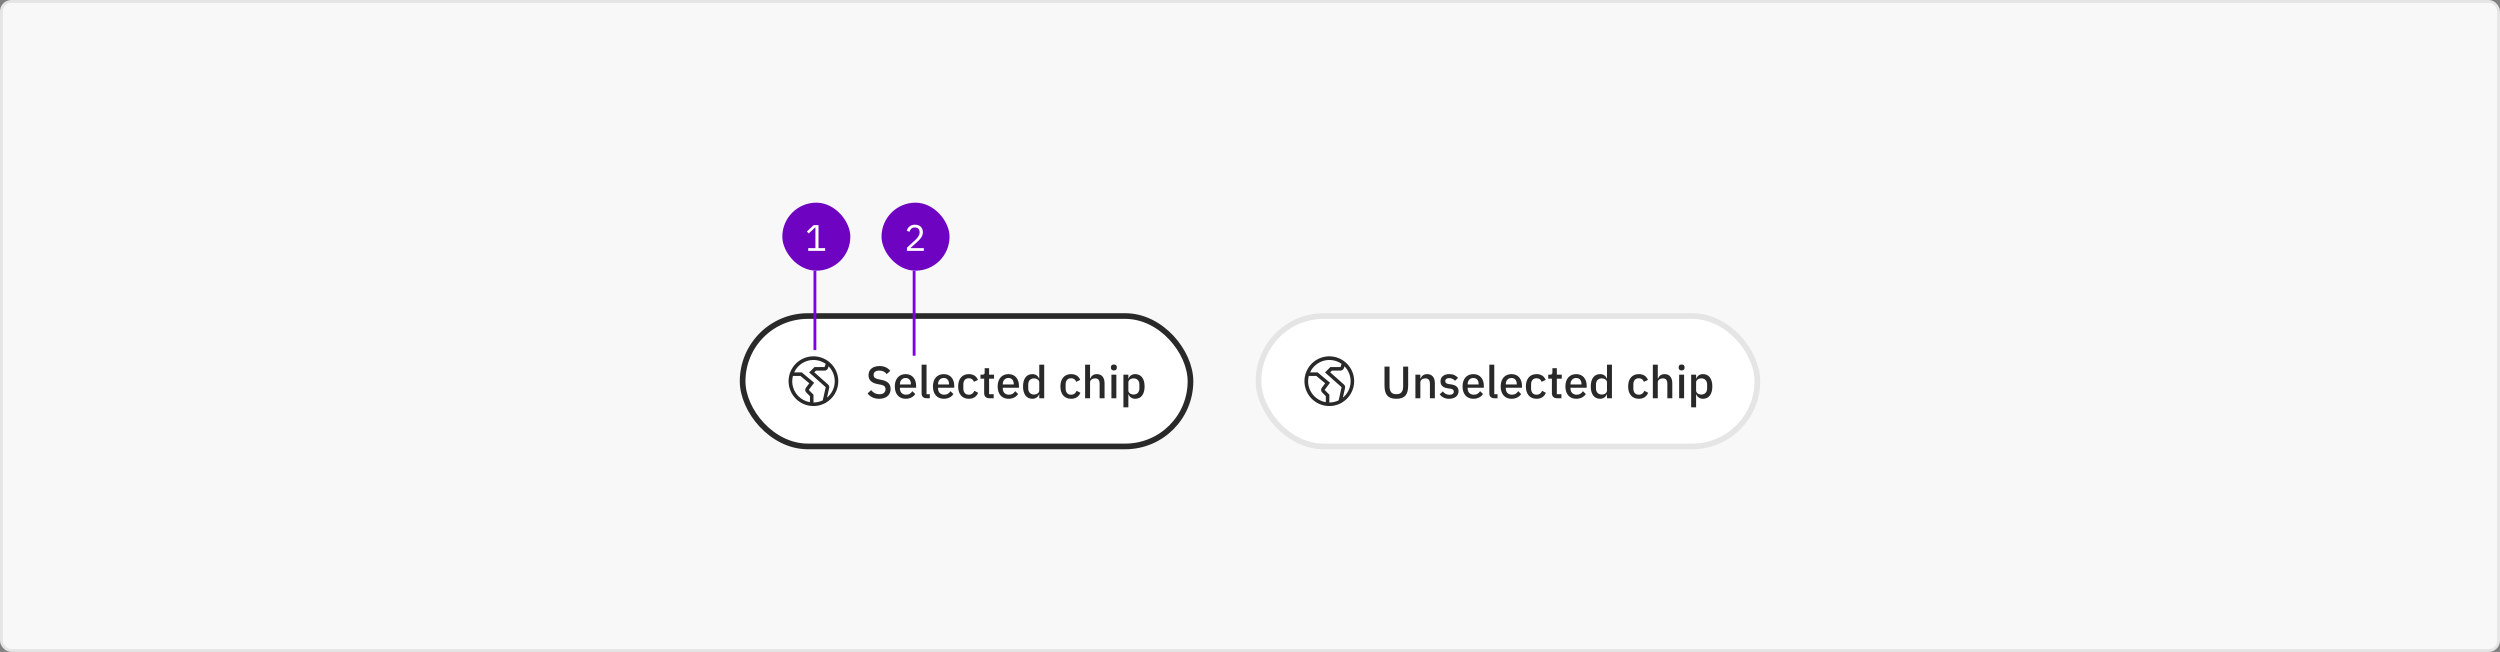 <svg width="882" height="230" viewBox="0 0 882 230" fill="none" xmlns="http://www.w3.org/2000/svg">
<rect x="0" y="0" width="882" height="230" fill="#808080" stroke="none"/>
<rect x="0.5" y="0.5" width="881" height="229" rx="3.5" fill="#F8F8F8"/>
<rect x="262" y="111.5" width="158" height="46" rx="23" fill="white"/>
<g clip-path="url(#clip0_4528_120072)">
<path d="M295.75 134.5C295.754 132.572 295.123 130.697 293.955 129.164C292.786 127.631 291.146 126.526 289.286 126.019C287.426 125.513 285.451 125.633 283.667 126.361C281.882 127.089 280.387 128.385 279.413 130.049C278.439 131.712 278.04 133.65 278.278 135.562C278.516 137.475 279.377 139.256 280.729 140.63C282.08 142.004 283.847 142.895 285.756 143.164C287.664 143.433 289.608 143.066 291.287 142.12L291.36 142.135L291.376 142.066C292.704 141.299 293.808 140.196 294.575 138.868C295.343 137.54 295.748 136.034 295.75 134.5V134.5ZM279.5 134.5C279.502 133.867 279.585 133.237 279.747 132.625H282.399L285.519 135.225L284.325 136.816C284.146 137.057 284.059 137.355 284.08 137.655C284.102 137.954 284.23 138.237 284.441 138.45L285.75 139.759V141.887C284.004 141.591 282.419 140.687 281.276 139.335C280.132 137.983 279.503 136.271 279.5 134.5V134.5ZM285.325 137.566L287.231 135.025L282.851 131.375H280.191C280.647 130.375 281.318 129.487 282.156 128.776C282.994 128.065 283.979 127.547 285.04 127.26C286.101 126.972 287.212 126.923 288.295 127.114C289.377 127.305 290.404 127.733 291.302 128.366L290.925 129.5H287.366L285.464 131.402L291.31 136.598L290.28 141.234C289.26 141.737 288.137 141.999 287 142V139.241L285.325 137.566ZM291.772 140.281L292.53 136.869C292.578 136.652 292.568 136.425 292.499 136.214C292.431 136.002 292.307 135.812 292.14 135.664L287.286 131.348L287.884 130.75H290.925C291.187 130.75 291.443 130.668 291.656 130.514C291.869 130.361 292.028 130.144 292.11 129.895L292.331 129.233C293.064 129.972 293.635 130.856 294.006 131.829C294.378 132.801 294.543 133.841 294.49 134.88C294.438 135.92 294.169 136.938 293.701 137.868C293.233 138.798 292.576 139.62 291.772 140.281H291.772Z" fill="#292929"/>
<path d="M310.158 140.692C312.718 140.692 314.206 139.3 314.206 137.22C314.206 135.444 313.198 134.452 310.974 134.02L309.982 133.812C308.782 133.572 308.206 133.172 308.206 132.244C308.206 131.268 308.942 130.74 310.222 130.74C311.454 130.74 312.254 131.22 312.83 131.972L314.094 130.852C313.23 129.748 311.998 129.14 310.318 129.14C307.95 129.14 306.414 130.356 306.414 132.34C306.414 134.116 307.518 135.124 309.678 135.524L310.67 135.7C311.966 135.956 312.414 136.452 312.414 137.316C312.414 138.388 311.678 139.092 310.254 139.092C309.038 139.092 308.11 138.596 307.326 137.636L306.078 138.804C307.006 139.956 308.286 140.692 310.158 140.692ZM319.512 140.692C321.064 140.692 322.28 140.02 322.904 139.012L321.88 138.004C321.4 138.772 320.712 139.252 319.688 139.252C318.28 139.252 317.496 138.34 317.496 137.06V136.788H323.208V136.132C323.208 133.828 321.96 131.988 319.512 131.988C317.144 131.988 315.688 133.684 315.688 136.34C315.688 138.996 317.144 140.692 319.512 140.692ZM319.512 133.348C320.664 133.348 321.368 134.196 321.368 135.476V135.636H317.496V135.524C317.496 134.244 318.312 133.348 319.512 133.348ZM328.035 140.5V139.076H326.883V128.66H325.139V138.772C325.139 139.844 325.731 140.5 326.915 140.5H328.035ZM332.965 140.692C334.517 140.692 335.733 140.02 336.357 139.012L335.333 138.004C334.853 138.772 334.165 139.252 333.141 139.252C331.733 139.252 330.949 138.34 330.949 137.06V136.788H336.661V136.132C336.661 133.828 335.413 131.988 332.965 131.988C330.597 131.988 329.141 133.684 329.141 136.34C329.141 138.996 330.597 140.692 332.965 140.692ZM332.965 133.348C334.117 133.348 334.821 134.196 334.821 135.476V135.636H330.949V135.524C330.949 134.244 331.765 133.348 332.965 133.348ZM341.808 140.692C343.408 140.692 344.544 139.94 345.088 138.58L343.76 137.876C343.408 138.708 342.816 139.252 341.808 139.252C340.528 139.252 339.872 138.372 339.872 137.092V135.604C339.872 134.324 340.528 133.444 341.808 133.444C342.752 133.444 343.344 133.94 343.584 134.708L345.024 134.036C344.528 132.804 343.472 131.988 341.808 131.988C339.408 131.988 338.032 133.684 338.032 136.34C338.032 138.996 339.408 140.692 341.808 140.692ZM350.572 140.5V139.076H348.956V133.604H350.7V132.18H348.956V129.908H347.388V131.364C347.388 131.94 347.196 132.18 346.62 132.18H345.916V133.604H347.212V138.692C347.212 139.828 347.852 140.5 349.052 140.5H350.572ZM355.793 140.692C357.345 140.692 358.561 140.02 359.185 139.012L358.161 138.004C357.681 138.772 356.993 139.252 355.969 139.252C354.561 139.252 353.777 138.34 353.777 137.06V136.788H359.489V136.132C359.489 133.828 358.241 131.988 355.793 131.988C353.425 131.988 351.969 133.684 351.969 136.34C351.969 138.996 353.425 140.692 355.793 140.692ZM355.793 133.348C356.945 133.348 357.649 134.196 357.649 135.476V135.636H353.777V135.524C353.777 134.244 354.593 133.348 355.793 133.348ZM366.652 140.5H368.396V128.66H366.652V133.556H366.572C366.22 132.564 365.34 131.988 364.236 131.988C362.14 131.988 360.924 133.604 360.924 136.34C360.924 139.076 362.14 140.692 364.236 140.692C365.34 140.692 366.22 140.1 366.572 139.124H366.652V140.5ZM364.764 139.188C363.564 139.188 362.764 138.34 362.764 137.06V135.62C362.764 134.34 363.564 133.492 364.764 133.492C365.82 133.492 366.652 134.068 366.652 134.916V137.764C366.652 138.612 365.82 139.188 364.764 139.188ZM377.886 140.692C379.486 140.692 380.622 139.94 381.166 138.58L379.838 137.876C379.486 138.708 378.894 139.252 377.886 139.252C376.606 139.252 375.95 138.372 375.95 137.092V135.604C375.95 134.324 376.606 133.444 377.886 133.444C378.83 133.444 379.422 133.94 379.662 134.708L381.102 134.036C380.606 132.804 379.55 131.988 377.886 131.988C375.486 131.988 374.11 133.684 374.11 136.34C374.11 138.996 375.486 140.692 377.886 140.692ZM382.826 140.5H384.57V134.916C384.57 133.956 385.466 133.492 386.378 133.492C387.45 133.492 387.946 134.148 387.946 135.428V140.5H389.69V135.22C389.69 133.172 388.682 131.988 386.986 131.988C385.706 131.988 385.002 132.66 384.65 133.556H384.57V128.66H382.826V140.5ZM392.987 130.692C393.707 130.692 394.011 130.308 394.011 129.78V129.508C394.011 128.98 393.707 128.596 392.987 128.596C392.267 128.596 391.947 128.98 391.947 129.508V129.78C391.947 130.308 392.267 130.692 392.987 130.692ZM392.107 140.5H393.851V132.18H392.107V140.5ZM396.342 143.7H398.086V139.124H398.166C398.518 140.1 399.398 140.692 400.502 140.692C402.598 140.692 403.814 139.076 403.814 136.34C403.814 133.604 402.598 131.988 400.502 131.988C399.398 131.988 398.518 132.564 398.166 133.556H398.086V132.18H396.342V143.7ZM399.974 139.188C398.918 139.188 398.086 138.612 398.086 137.764V134.916C398.086 134.068 398.918 133.492 399.974 133.492C401.174 133.492 401.974 134.34 401.974 135.62V137.06C401.974 138.34 401.174 139.188 399.974 139.188Z" fill="#292929"/>
</g>
<rect x="262" y="111.5" width="158" height="46" rx="23" stroke="#292929" stroke-width="2"/>
<rect x="443" y="110.5" width="178" height="48" rx="24" fill="white"/>
<g clip-path="url(#clip1_4528_120072)">
<path d="M477.75 134.5C477.754 132.572 477.123 130.697 475.955 129.164C474.786 127.631 473.146 126.526 471.286 126.019C469.426 125.513 467.451 125.633 465.667 126.361C463.882 127.089 462.387 128.385 461.413 130.049C460.439 131.712 460.04 133.65 460.278 135.562C460.516 137.475 461.377 139.256 462.729 140.63C464.08 142.004 465.847 142.895 467.756 143.164C469.664 143.433 471.608 143.066 473.287 142.12L473.36 142.135L473.376 142.066C474.704 141.299 475.808 140.196 476.575 138.868C477.343 137.54 477.748 136.034 477.75 134.5V134.5ZM461.5 134.5C461.502 133.867 461.585 133.237 461.747 132.625H464.399L467.519 135.225L466.325 136.816C466.146 137.057 466.059 137.355 466.08 137.655C466.102 137.954 466.23 138.237 466.441 138.45L467.75 139.759V141.887C466.004 141.591 464.419 140.687 463.276 139.335C462.132 137.983 461.503 136.271 461.5 134.5V134.5ZM467.325 137.566L469.231 135.025L464.851 131.375H462.191C462.647 130.375 463.318 129.487 464.156 128.776C464.994 128.065 465.979 127.547 467.04 127.26C468.101 126.972 469.212 126.923 470.295 127.114C471.377 127.305 472.404 127.733 473.302 128.366L472.925 129.5H469.366L467.464 131.402L473.31 136.598L472.28 141.234C471.26 141.737 470.137 141.999 469 142V139.241L467.325 137.566ZM473.772 140.281L474.53 136.869C474.578 136.652 474.568 136.425 474.499 136.214C474.431 136.002 474.307 135.812 474.14 135.664L469.286 131.348L469.884 130.75H472.925C473.187 130.75 473.443 130.668 473.656 130.514C473.869 130.361 474.028 130.144 474.11 129.895L474.331 129.233C475.064 129.972 475.635 130.856 476.006 131.829C476.378 132.801 476.543 133.841 476.49 134.88C476.438 135.92 476.169 136.938 475.701 137.868C475.233 138.798 474.576 139.62 473.772 140.281H473.772Z" fill="#292929"/>
<path d="M488.453 129.332V135.924C488.453 139.188 489.573 140.692 492.629 140.692C495.685 140.692 496.805 139.188 496.805 135.924V129.332H495.029V136.212C495.029 138.1 494.373 139.076 492.629 139.076C490.885 139.076 490.229 138.1 490.229 136.212V129.332H488.453ZM501.101 140.5V134.932C501.101 133.956 501.997 133.492 502.909 133.492C503.981 133.492 504.477 134.148 504.477 135.444V140.5H506.221V135.22C506.221 133.172 505.213 131.988 503.517 131.988C502.237 131.988 501.533 132.66 501.181 133.556H501.101V132.18H499.357V140.5H501.101ZM511.279 140.692C513.279 140.692 514.575 139.62 514.575 138.02C514.575 136.676 513.759 135.876 511.935 135.604L511.167 135.508C510.287 135.364 509.887 135.076 509.887 134.436C509.887 133.812 510.335 133.396 511.295 133.396C512.191 133.396 512.895 133.828 513.327 134.34L514.399 133.316C513.647 132.484 512.799 131.988 511.295 131.988C509.471 131.988 508.207 132.932 508.207 134.548C508.207 136.084 509.247 136.82 510.943 137.028L511.711 137.124C512.575 137.236 512.895 137.636 512.895 138.164C512.895 138.868 512.383 139.284 511.375 139.284C510.383 139.284 509.631 138.836 509.023 138.1L507.903 139.124C508.687 140.1 509.711 140.692 511.279 140.692ZM519.809 140.692C521.361 140.692 522.577 140.02 523.201 139.012L522.177 138.004C521.697 138.772 521.009 139.252 519.985 139.252C518.577 139.252 517.793 138.34 517.793 137.06V136.788H523.505V136.132C523.505 133.828 522.257 131.988 519.809 131.988C517.441 131.988 515.985 133.684 515.985 136.34C515.985 138.996 517.441 140.692 519.809 140.692ZM519.809 133.348C520.961 133.348 521.665 134.196 521.665 135.476V135.636H517.793V135.524C517.793 134.244 518.609 133.348 519.809 133.348ZM528.332 140.5V139.076H527.18V128.66H525.436V138.772C525.436 139.844 526.028 140.5 527.212 140.5H528.332ZM533.262 140.692C534.814 140.692 536.03 140.02 536.654 139.012L535.63 138.004C535.15 138.772 534.462 139.252 533.438 139.252C532.03 139.252 531.246 138.34 531.246 137.06V136.788H536.958V136.132C536.958 133.828 535.71 131.988 533.262 131.988C530.894 131.988 529.438 133.684 529.438 136.34C529.438 138.996 530.894 140.692 533.262 140.692ZM533.262 133.348C534.414 133.348 535.118 134.196 535.118 135.476V135.636H531.246V135.524C531.246 134.244 532.062 133.348 533.262 133.348ZM542.105 140.692C543.705 140.692 544.841 139.94 545.385 138.58L544.057 137.876C543.705 138.708 543.113 139.252 542.105 139.252C540.825 139.252 540.169 138.372 540.169 137.092V135.604C540.169 134.324 540.825 133.444 542.105 133.444C543.049 133.444 543.641 133.94 543.881 134.708L545.321 134.036C544.825 132.804 543.769 131.988 542.105 131.988C539.705 131.988 538.329 133.684 538.329 136.34C538.329 138.996 539.705 140.692 542.105 140.692ZM550.869 140.5V139.076H549.253V133.604H550.997V132.18H549.253V129.908H547.685V131.364C547.685 131.94 547.493 132.18 546.917 132.18H546.213V133.604H547.509V138.692C547.509 139.828 548.149 140.5 549.349 140.5H550.869ZM556.09 140.692C557.642 140.692 558.858 140.02 559.482 139.012L558.458 138.004C557.978 138.772 557.29 139.252 556.266 139.252C554.858 139.252 554.074 138.34 554.074 137.06V136.788H559.786V136.132C559.786 133.828 558.538 131.988 556.09 131.988C553.722 131.988 552.266 133.684 552.266 136.34C552.266 138.996 553.722 140.692 556.09 140.692ZM556.09 133.348C557.242 133.348 557.946 134.196 557.946 135.476V135.636H554.074V135.524C554.074 134.244 554.89 133.348 556.09 133.348ZM566.949 140.5H568.693V128.66H566.949V133.556H566.869C566.517 132.564 565.637 131.988 564.533 131.988C562.437 131.988 561.221 133.604 561.221 136.34C561.221 139.076 562.437 140.692 564.533 140.692C565.637 140.692 566.517 140.1 566.869 139.124H566.949V140.5ZM565.061 139.188C563.861 139.188 563.061 138.34 563.061 137.06V135.62C563.061 134.34 563.861 133.492 565.061 133.492C566.117 133.492 566.949 134.068 566.949 134.916V137.764C566.949 138.612 566.117 139.188 565.061 139.188ZM578.183 140.692C579.783 140.692 580.919 139.94 581.463 138.58L580.135 137.876C579.783 138.708 579.191 139.252 578.183 139.252C576.903 139.252 576.247 138.372 576.247 137.092V135.604C576.247 134.324 576.903 133.444 578.183 133.444C579.127 133.444 579.719 133.94 579.959 134.708L581.399 134.036C580.903 132.804 579.847 131.988 578.183 131.988C575.783 131.988 574.407 133.684 574.407 136.34C574.407 138.996 575.783 140.692 578.183 140.692ZM583.123 140.5H584.867V134.916C584.867 133.956 585.763 133.492 586.675 133.492C587.747 133.492 588.243 134.148 588.243 135.428V140.5H589.987V135.22C589.987 133.172 588.979 131.988 587.283 131.988C586.003 131.988 585.299 132.66 584.947 133.556H584.867V128.66H583.123V140.5ZM593.284 130.692C594.004 130.692 594.308 130.308 594.308 129.78V129.508C594.308 128.98 594.004 128.596 593.284 128.596C592.564 128.596 592.244 128.98 592.244 129.508V129.78C592.244 130.308 592.564 130.692 593.284 130.692ZM592.404 140.5H594.148V132.18H592.404V140.5ZM596.639 143.7H598.383V139.124H598.463C598.815 140.1 599.695 140.692 600.799 140.692C602.895 140.692 604.111 139.076 604.111 136.34C604.111 133.604 602.895 131.988 600.799 131.988C599.695 131.988 598.815 132.564 598.463 133.556H598.383V132.18H596.639V143.7ZM600.271 139.188C599.215 139.188 598.383 138.612 598.383 137.764V134.916C598.383 134.068 599.215 133.492 600.271 133.492C601.471 133.492 602.271 134.34 602.271 135.62V137.06C602.271 138.34 601.471 139.188 600.271 139.188Z" fill="#292929"/>
</g>
<rect x="444" y="111.5" width="176" height="46" rx="23" stroke="black" stroke-opacity="0.102" stroke-width="2"/>
<rect x="276" y="71.5" width="24" height="24" rx="12" fill="#6E04C1"/>
<path d="M291.111 88.5V87.538H288.771V79.426H287.068L284.663 81.675L285.3 82.364L287.588 80.232H287.679V87.538H285.144V88.5H291.111Z" fill="white"/>
<line x1="287.5" y1="95.5" x2="287.5" y2="123.5" stroke="#8000E4"/>
<rect x="311" y="71.5" width="24" height="24" rx="12" fill="#6E04C1"/>
<path d="M325.929 87.538H321.158L323.602 85.341C324.759 84.301 325.591 83.313 325.591 81.909C325.591 80.362 324.577 79.27 322.809 79.27C321.054 79.27 320.248 80.336 319.897 81.402L320.872 81.779C321.119 80.921 321.639 80.245 322.757 80.245C323.875 80.245 324.434 80.934 324.434 81.935V82.091C324.434 82.962 323.784 83.872 322.939 84.652L319.975 87.382V88.5H325.929V87.538Z" fill="white"/>
<line x1="322.5" y1="95.5" x2="322.5" y2="125.5" stroke="#8000E4"/>
<rect x="0.5" y="0.5" width="881" height="229" rx="3.5" stroke="#E5E5E5"/>
<defs>
<clipPath id="clip0_4528_120072">
<rect x="261" y="110.5" width="160" height="48" rx="24" fill="white"/>
</clipPath>
<clipPath id="clip1_4528_120072">
<rect x="443" y="110.5" width="178" height="48" rx="24" fill="white"/>
</clipPath>
</defs>
</svg>

